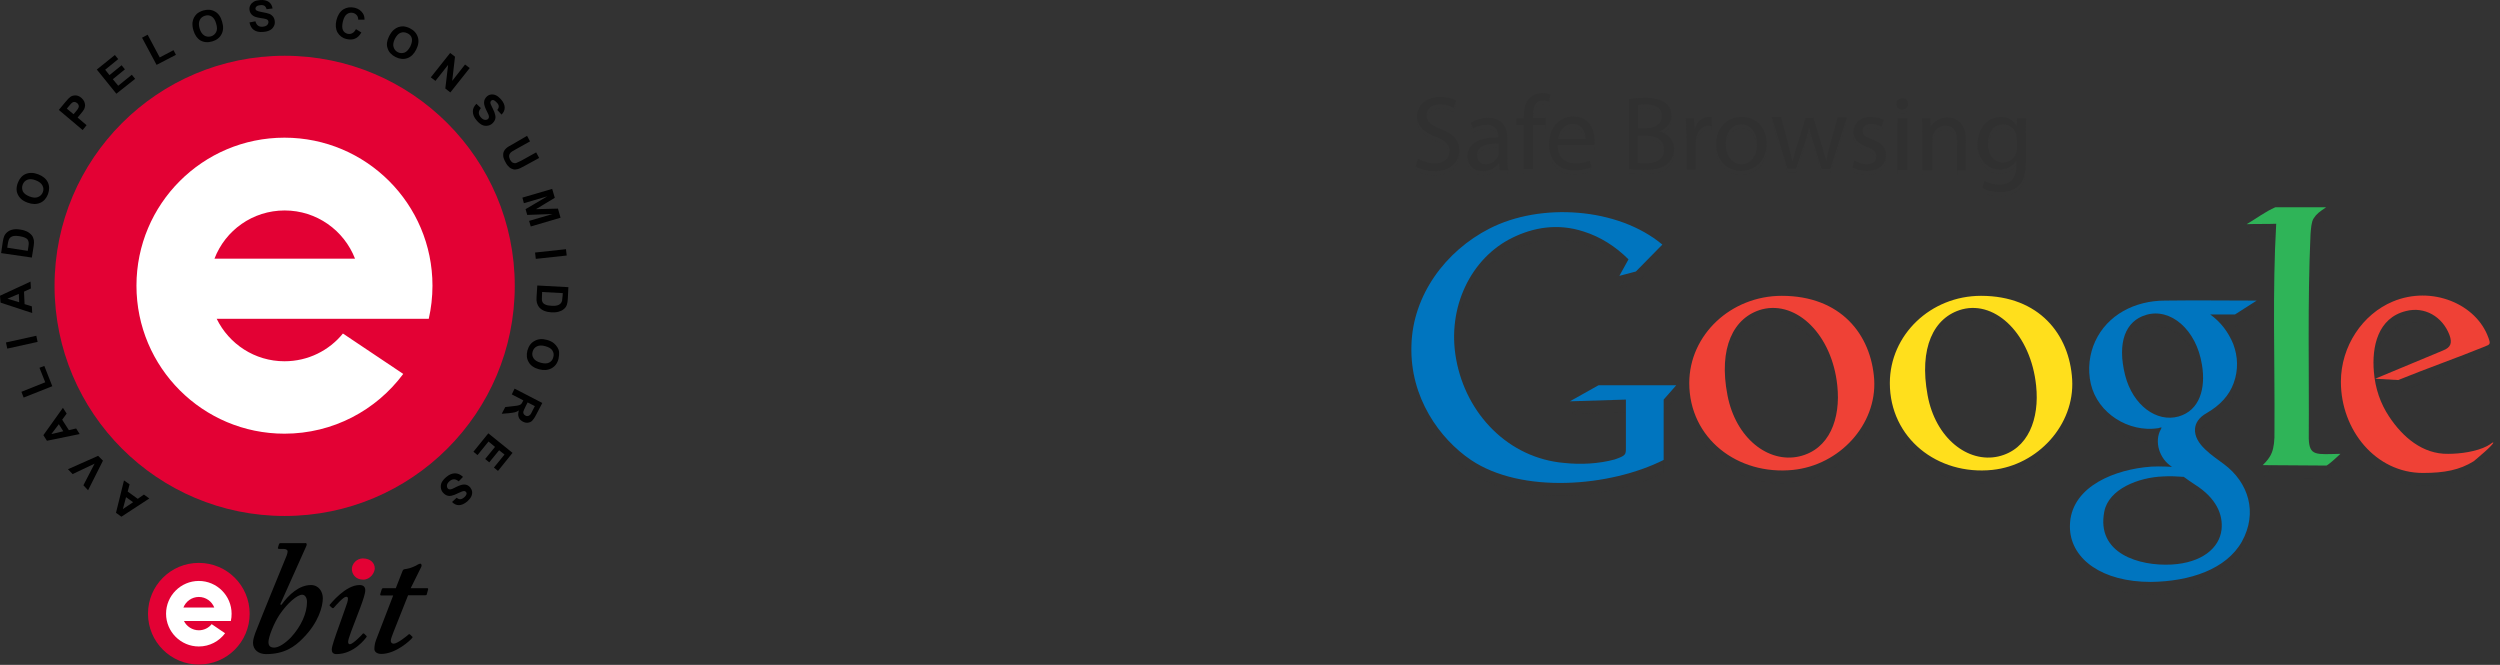 <svg width="188" height="50" viewBox="0 0 188 50" fill="none" xmlns="http://www.w3.org/2000/svg">
<rect x="0" y="0" width="188" height="50" fill="#333333" stroke="none"/>
<path d="M9.324 36.127L9.744 36.421L9.604 36.967L10.36 37.513L10.822 37.191L11.228 37.485L9.128 38.857L8.722 38.563L9.324 36.127ZM9.478 37.387L9.24 38.283L10.01 37.765L9.478 37.387Z" fill="black"/>
<path d="M7.742 34.643L6.622 36.869L6.272 36.491L7.112 34.867L5.46 35.651L5.11 35.287L7.378 34.279L7.742 34.643Z" fill="black"/>
<path d="M4.732 30.667L5.012 31.101L4.676 31.563L5.18 32.347L5.726 32.221L5.992 32.641L3.528 33.145L3.262 32.725L4.732 30.667ZM4.424 31.899L3.864 32.641L4.76 32.431L4.424 31.899Z" fill="black"/>
<path d="M3.934 29.043L1.778 29.897L1.61 29.463L3.402 28.749L2.968 27.657L3.332 27.517L3.934 29.043Z" fill="black"/>
<path d="M2.828 25.711L0.546 26.215L0.448 25.753L2.73 25.249L2.828 25.711Z" fill="black"/>
<path d="M2.296 21.175L2.324 21.693L1.806 21.931L1.848 22.869L2.394 23.037L2.422 23.541L0.042 22.757L0 22.239L2.296 21.175ZM1.414 22.099L0.56 22.463L1.442 22.729L1.414 22.099Z" fill="black"/>
<path d="M0.084 19.033L0.21 18.179C0.238 17.983 0.28 17.843 0.322 17.745C0.378 17.619 0.476 17.507 0.588 17.423C0.7 17.339 0.84 17.283 0.994 17.255C1.148 17.227 1.33 17.227 1.554 17.269C1.75 17.297 1.904 17.353 2.03 17.409C2.184 17.493 2.31 17.591 2.408 17.717C2.478 17.815 2.52 17.927 2.548 18.067C2.562 18.179 2.562 18.319 2.534 18.487L2.394 19.369L0.084 19.033ZM0.546 18.627L2.086 18.865L2.142 18.515C2.156 18.389 2.17 18.291 2.156 18.235C2.142 18.151 2.128 18.095 2.086 18.025C2.044 17.969 1.974 17.913 1.876 17.871C1.778 17.829 1.638 17.787 1.456 17.759C1.274 17.731 1.134 17.731 1.036 17.745C0.938 17.759 0.854 17.801 0.798 17.843C0.742 17.885 0.686 17.955 0.658 18.039C0.63 18.109 0.602 18.235 0.574 18.417L0.546 18.627Z" fill="black"/>
<path d="M2.072 15.239C1.848 15.155 1.68 15.057 1.554 14.931C1.456 14.833 1.386 14.735 1.33 14.609C1.274 14.483 1.246 14.371 1.246 14.245C1.246 14.091 1.274 13.923 1.344 13.741C1.47 13.419 1.666 13.195 1.932 13.083C2.212 12.971 2.52 12.971 2.884 13.111C3.234 13.251 3.472 13.447 3.598 13.713C3.724 13.979 3.724 14.273 3.612 14.595C3.486 14.917 3.29 15.141 3.024 15.253C2.73 15.379 2.422 15.365 2.072 15.239ZM2.226 14.777C2.478 14.875 2.688 14.889 2.856 14.819C3.024 14.749 3.15 14.637 3.22 14.455C3.29 14.273 3.276 14.105 3.192 13.951C3.108 13.783 2.94 13.657 2.688 13.559C2.436 13.461 2.226 13.447 2.058 13.517C1.89 13.587 1.778 13.699 1.708 13.881C1.638 14.063 1.652 14.231 1.722 14.399C1.806 14.553 1.974 14.679 2.226 14.777Z" fill="black"/>
<path d="M6.216 9.779L4.424 8.267L4.9 7.693C5.082 7.469 5.208 7.343 5.292 7.287C5.404 7.203 5.53 7.175 5.684 7.175C5.838 7.175 5.978 7.245 6.118 7.357C6.23 7.455 6.3 7.553 6.342 7.651C6.384 7.749 6.398 7.861 6.398 7.945C6.384 8.043 6.37 8.127 6.328 8.211C6.272 8.309 6.174 8.449 6.034 8.603L5.838 8.841L6.51 9.415L6.216 9.779ZM5.026 8.169L5.53 8.589L5.698 8.393C5.824 8.253 5.894 8.141 5.908 8.085C5.936 8.015 5.936 7.959 5.908 7.903C5.894 7.847 5.852 7.791 5.796 7.749C5.726 7.693 5.656 7.665 5.586 7.665C5.516 7.665 5.446 7.693 5.39 7.749C5.348 7.791 5.264 7.875 5.166 8.001L5.026 8.169Z" fill="black"/>
<path d="M8.75 7.049L7.28 5.229L8.638 4.137L8.89 4.445L7.91 5.243L8.232 5.649L9.142 4.907L9.394 5.215L8.484 5.957L8.89 6.447L9.912 5.621L10.164 5.929L8.75 7.049Z" fill="black"/>
<path d="M11.774 4.879L10.682 2.835L11.102 2.611L12.012 4.319L13.048 3.773L13.23 4.123L11.774 4.879Z" fill="black"/>
<path d="M14.546 2.289C14.476 2.065 14.462 1.855 14.476 1.687C14.49 1.561 14.532 1.435 14.588 1.323C14.644 1.211 14.728 1.113 14.812 1.029C14.938 0.931 15.092 0.847 15.274 0.791C15.61 0.693 15.904 0.721 16.156 0.861C16.422 1.001 16.604 1.267 16.702 1.631C16.814 1.995 16.8 2.303 16.66 2.569C16.52 2.835 16.296 3.017 15.96 3.115C15.624 3.213 15.33 3.185 15.078 3.045C14.84 2.905 14.658 2.653 14.546 2.289ZM15.008 2.135C15.078 2.387 15.204 2.569 15.358 2.667C15.512 2.765 15.68 2.779 15.862 2.737C16.044 2.681 16.17 2.569 16.254 2.415C16.338 2.247 16.338 2.037 16.254 1.771C16.184 1.519 16.072 1.337 15.918 1.239C15.764 1.141 15.596 1.127 15.414 1.183C15.232 1.239 15.092 1.351 15.022 1.505C14.938 1.673 14.938 1.883 15.008 2.135Z" fill="black"/>
<path d="M18.76 1.687L19.208 1.603C19.25 1.757 19.32 1.869 19.404 1.925C19.488 1.995 19.614 2.023 19.754 2.009C19.908 1.995 20.02 1.953 20.09 1.883C20.16 1.813 20.188 1.729 20.188 1.645C20.188 1.589 20.16 1.547 20.132 1.505C20.09 1.463 20.034 1.435 19.95 1.421C19.894 1.407 19.768 1.379 19.558 1.351C19.306 1.309 19.11 1.253 19.012 1.169C18.858 1.057 18.774 0.903 18.76 0.721C18.746 0.609 18.774 0.483 18.83 0.385C18.886 0.273 18.984 0.189 19.096 0.119C19.222 0.049 19.376 0.021 19.544 0.007C19.838 -0.021 20.062 0.035 20.216 0.147C20.37 0.259 20.468 0.427 20.496 0.637L20.048 0.693C20.02 0.581 19.964 0.497 19.894 0.441C19.824 0.399 19.726 0.371 19.586 0.385C19.446 0.399 19.348 0.427 19.278 0.497C19.236 0.539 19.208 0.581 19.208 0.651C19.208 0.707 19.236 0.749 19.292 0.791C19.362 0.833 19.502 0.875 19.74 0.917C19.978 0.959 20.146 1.001 20.258 1.043C20.37 1.085 20.468 1.169 20.538 1.253C20.608 1.351 20.65 1.463 20.664 1.617C20.678 1.757 20.65 1.883 20.58 1.995C20.51 2.121 20.412 2.219 20.286 2.275C20.16 2.345 19.992 2.387 19.782 2.401C19.488 2.429 19.25 2.373 19.082 2.247C18.928 2.135 18.816 1.953 18.76 1.687Z" fill="black"/>
<path d="M26.768 2.191L27.174 2.443C27.048 2.667 26.88 2.835 26.698 2.905C26.516 2.989 26.292 2.989 26.054 2.933C25.746 2.863 25.536 2.695 25.382 2.443C25.242 2.191 25.214 1.883 25.298 1.519C25.396 1.141 25.564 0.875 25.816 0.707C26.068 0.553 26.348 0.511 26.67 0.581C26.95 0.651 27.146 0.791 27.286 1.001C27.37 1.127 27.412 1.281 27.412 1.477H26.936C26.936 1.351 26.908 1.239 26.838 1.155C26.768 1.071 26.67 1.001 26.558 0.973C26.39 0.931 26.236 0.959 26.096 1.057C25.956 1.155 25.858 1.337 25.788 1.603C25.718 1.897 25.718 2.107 25.788 2.261C25.858 2.415 25.984 2.499 26.138 2.541C26.264 2.569 26.376 2.555 26.488 2.499C26.6 2.443 26.684 2.345 26.768 2.191Z" fill="black"/>
<path d="M29.26 2.723C29.372 2.513 29.484 2.345 29.624 2.233C29.722 2.149 29.834 2.079 29.96 2.037C30.086 1.995 30.212 1.981 30.324 1.981C30.478 1.995 30.646 2.037 30.814 2.121C31.122 2.275 31.318 2.485 31.416 2.779C31.514 3.059 31.472 3.381 31.304 3.717C31.136 4.053 30.912 4.277 30.632 4.375C30.352 4.473 30.058 4.445 29.75 4.291C29.442 4.137 29.232 3.913 29.148 3.633C29.05 3.367 29.092 3.059 29.26 2.723ZM29.694 2.919C29.582 3.157 29.54 3.367 29.596 3.535C29.652 3.717 29.75 3.843 29.918 3.927C30.086 4.011 30.254 4.011 30.422 3.955C30.59 3.885 30.73 3.731 30.856 3.493C30.968 3.255 31.01 3.045 30.968 2.877C30.926 2.709 30.814 2.583 30.632 2.499C30.45 2.415 30.282 2.401 30.114 2.471C29.96 2.527 29.82 2.681 29.694 2.919Z" fill="black"/>
<path d="M32.396 5.817L33.852 3.983L34.216 4.263L34.006 6.083L34.972 4.851L35.322 5.117L33.866 6.951L33.488 6.657L33.698 4.879L32.746 6.083L32.396 5.817Z" fill="black"/>
<path d="M35.826 7.805L36.162 8.127C36.064 8.253 36.008 8.365 36.008 8.477C36.008 8.589 36.05 8.701 36.148 8.813C36.246 8.925 36.344 8.995 36.442 9.009C36.54 9.023 36.624 9.009 36.694 8.953C36.736 8.911 36.764 8.869 36.764 8.827C36.778 8.771 36.764 8.715 36.736 8.631C36.708 8.575 36.666 8.463 36.568 8.281C36.456 8.043 36.4 7.861 36.4 7.721C36.4 7.525 36.484 7.371 36.624 7.245C36.722 7.161 36.82 7.119 36.946 7.105C37.072 7.091 37.198 7.119 37.31 7.175C37.436 7.231 37.548 7.343 37.674 7.469C37.87 7.693 37.954 7.903 37.954 8.099C37.954 8.295 37.87 8.463 37.716 8.617L37.394 8.267C37.478 8.169 37.506 8.085 37.506 8.001C37.506 7.917 37.464 7.819 37.366 7.721C37.282 7.623 37.184 7.553 37.1 7.525C37.044 7.511 36.988 7.525 36.946 7.567C36.904 7.609 36.876 7.651 36.876 7.707C36.876 7.791 36.932 7.931 37.044 8.141C37.156 8.351 37.212 8.519 37.24 8.645C37.268 8.771 37.268 8.883 37.226 8.995C37.184 9.107 37.114 9.205 37.002 9.303C36.904 9.387 36.778 9.443 36.638 9.457C36.498 9.471 36.372 9.457 36.232 9.387C36.106 9.317 35.966 9.205 35.84 9.051C35.644 8.827 35.56 8.603 35.56 8.393C35.546 8.197 35.644 7.987 35.826 7.805Z" fill="black"/>
<path d="M39.634 10.213L39.858 10.633L38.752 11.249C38.57 11.347 38.458 11.417 38.416 11.459C38.346 11.529 38.304 11.599 38.29 11.697C38.276 11.795 38.304 11.893 38.36 12.019C38.43 12.131 38.5 12.215 38.584 12.243C38.668 12.271 38.738 12.285 38.822 12.257C38.892 12.229 39.018 12.173 39.186 12.089L40.32 11.459L40.544 11.879L39.466 12.467C39.214 12.607 39.046 12.691 38.92 12.719C38.808 12.747 38.696 12.761 38.598 12.733C38.5 12.705 38.402 12.663 38.304 12.579C38.206 12.495 38.108 12.383 38.024 12.215C37.912 12.019 37.856 11.865 37.842 11.739C37.828 11.613 37.842 11.501 37.884 11.403C37.926 11.305 37.982 11.221 38.052 11.165C38.15 11.067 38.318 10.969 38.556 10.843L39.634 10.213Z" fill="black"/>
<path d="M39.284 14.861L41.524 14.203L41.72 14.875L40.306 15.729L41.958 15.687L42.154 16.373L39.914 17.031L39.788 16.611L41.552 16.093L39.648 16.163L39.522 15.729L41.16 14.763L39.396 15.281L39.284 14.861Z" fill="black"/>
<path d="M40.236 18.991L42.56 18.739L42.616 19.215L40.292 19.467L40.236 18.991Z" fill="black"/>
<path d="M42.742 21.595L42.7 22.463C42.686 22.659 42.672 22.799 42.63 22.911C42.588 23.051 42.504 23.163 42.392 23.247C42.28 23.345 42.154 23.401 42 23.443C41.846 23.485 41.664 23.499 41.44 23.485C41.244 23.471 41.09 23.443 40.95 23.387C40.782 23.317 40.656 23.233 40.544 23.107C40.474 23.023 40.418 22.911 40.376 22.771C40.348 22.659 40.334 22.519 40.348 22.351L40.404 21.469L42.742 21.595ZM42.322 22.043L40.768 21.959L40.754 22.309C40.74 22.435 40.754 22.533 40.754 22.589C40.768 22.673 40.796 22.729 40.838 22.785C40.88 22.841 40.95 22.883 41.062 22.925C41.16 22.967 41.314 22.981 41.482 22.995C41.664 23.009 41.804 22.995 41.902 22.967C42 22.939 42.084 22.897 42.14 22.841C42.196 22.785 42.238 22.715 42.266 22.631C42.28 22.561 42.294 22.435 42.308 22.239L42.322 22.043Z" fill="black"/>
<path d="M41.118 25.557C41.342 25.613 41.538 25.711 41.664 25.823C41.762 25.907 41.846 26.005 41.916 26.117C41.986 26.229 42.028 26.341 42.042 26.467C42.056 26.621 42.042 26.789 42 26.985C41.916 27.321 41.734 27.559 41.468 27.699C41.202 27.839 40.894 27.867 40.53 27.769C40.166 27.671 39.9 27.489 39.76 27.237C39.606 26.985 39.578 26.691 39.662 26.355C39.76 26.019 39.928 25.781 40.194 25.641C40.46 25.487 40.768 25.459 41.118 25.557ZM41.006 26.033C40.754 25.963 40.544 25.963 40.376 26.047C40.208 26.131 40.11 26.257 40.054 26.439C39.998 26.621 40.026 26.789 40.124 26.943C40.222 27.097 40.404 27.209 40.67 27.279C40.936 27.349 41.132 27.349 41.3 27.265C41.454 27.181 41.566 27.055 41.608 26.859C41.664 26.677 41.636 26.509 41.538 26.355C41.454 26.215 41.272 26.103 41.006 26.033Z" fill="black"/>
<path d="M38.696 29.225L40.782 30.303L40.32 31.185C40.208 31.409 40.096 31.563 40.012 31.647C39.928 31.731 39.816 31.773 39.69 31.787C39.564 31.801 39.438 31.773 39.312 31.703C39.158 31.619 39.046 31.507 39.004 31.367C38.948 31.227 38.962 31.059 39.018 30.863C38.92 30.933 38.822 30.975 38.724 31.003C38.626 31.031 38.472 31.045 38.262 31.073L37.73 31.115L37.996 30.611L38.612 30.541C38.836 30.513 38.976 30.499 39.032 30.471C39.088 30.457 39.144 30.429 39.186 30.387C39.228 30.345 39.27 30.289 39.312 30.191L39.354 30.107L38.486 29.659L38.696 29.225ZM39.676 30.261L39.522 30.569C39.424 30.765 39.368 30.905 39.354 30.961C39.34 31.017 39.354 31.073 39.382 31.129C39.41 31.185 39.452 31.213 39.522 31.255C39.592 31.297 39.662 31.297 39.718 31.283C39.774 31.269 39.83 31.227 39.886 31.171C39.914 31.143 39.97 31.045 40.054 30.863L40.222 30.541L39.676 30.261Z" fill="black"/>
<path d="M36.722 32.585L38.542 34.055L37.45 35.413L37.142 35.161L37.94 34.181L37.534 33.859L36.792 34.769L36.484 34.517L37.226 33.607L36.736 33.201L35.91 34.223L35.602 33.971L36.722 32.585Z" fill="black"/>
<path d="M34.818 35.861L34.496 36.197C34.37 36.099 34.258 36.043 34.146 36.043C34.034 36.043 33.922 36.085 33.81 36.183C33.698 36.281 33.628 36.379 33.614 36.477C33.6 36.575 33.614 36.659 33.67 36.729C33.712 36.771 33.754 36.799 33.796 36.799C33.852 36.813 33.908 36.799 33.992 36.771C34.048 36.743 34.16 36.701 34.342 36.603C34.58 36.491 34.762 36.435 34.902 36.435C35.098 36.435 35.252 36.519 35.364 36.659C35.434 36.757 35.49 36.855 35.504 36.981C35.518 37.107 35.49 37.233 35.434 37.345C35.378 37.471 35.266 37.583 35.14 37.709C34.916 37.891 34.706 37.989 34.51 37.989C34.314 37.989 34.146 37.905 33.992 37.751L34.342 37.429C34.44 37.513 34.524 37.541 34.608 37.541C34.692 37.541 34.79 37.499 34.888 37.415C35 37.331 35.056 37.233 35.084 37.149C35.098 37.093 35.084 37.037 35.042 36.995C35 36.953 34.958 36.925 34.902 36.925C34.818 36.925 34.678 36.981 34.468 37.079C34.258 37.191 34.09 37.247 33.964 37.275C33.838 37.303 33.726 37.303 33.614 37.261C33.502 37.219 33.404 37.149 33.306 37.037C33.222 36.939 33.166 36.813 33.152 36.673C33.138 36.533 33.152 36.407 33.222 36.267C33.292 36.141 33.404 36.001 33.558 35.875C33.782 35.679 34.006 35.595 34.216 35.595C34.426 35.595 34.622 35.679 34.818 35.861Z" fill="black"/>
<circle cx="21.406" cy="21.497" r="17.304" fill="#E30134"/>
<path fill-rule="evenodd" clip-rule="evenodd" d="M25.788 25.081C24.752 26.355 23.17 27.167 21.392 27.167C19.152 27.167 17.22 25.865 16.296 23.975H32.242C32.424 23.177 32.522 22.337 32.522 21.483C32.522 15.337 27.538 10.353 21.392 10.353C15.246 10.353 10.262 15.337 10.262 21.483C10.262 27.629 15.246 32.613 21.392 32.613C25.046 32.613 28.294 30.849 30.324 28.119L25.788 25.081ZM21.406 15.827C23.814 15.827 25.872 17.325 26.698 19.453H16.128C16.94 17.325 18.998 15.827 21.406 15.827Z" fill="white"/>
<path fill-rule="evenodd" clip-rule="evenodd" d="M18.774 46.151C18.774 48.265 17.066 49.973 14.952 49.973C12.838 49.973 11.13 48.265 11.13 46.151C11.13 44.037 12.838 42.329 14.952 42.329C17.066 42.329 18.774 44.037 18.774 46.151Z" fill="#E30134"/>
<path fill-rule="evenodd" clip-rule="evenodd" d="M15.918 46.935C15.694 47.215 15.344 47.397 14.952 47.397C14.462 47.397 14.028 47.103 13.832 46.697H17.36C17.402 46.515 17.416 46.333 17.416 46.151C17.416 44.793 16.31 43.687 14.952 43.687C13.594 43.687 12.488 44.793 12.488 46.151C12.488 47.509 13.594 48.615 14.952 48.615C15.764 48.615 16.478 48.223 16.926 47.621L15.918 46.935ZM14.952 44.891C15.484 44.891 15.932 45.227 16.114 45.689H13.79C13.972 45.227 14.42 44.891 14.952 44.891Z" fill="white"/>
<path d="M22.946 40.831C23.072 40.831 23.086 40.929 23.044 41.041L21.07 45.451L21.168 45.479C21.728 44.695 22.512 43.995 23.38 43.995C23.968 43.995 24.276 44.485 24.276 44.989C24.276 45.605 23.954 46.809 22.806 47.971C22.148 48.657 21.364 49.189 20.006 49.189C19.446 49.189 19.026 48.867 19.026 48.335C19.026 48.111 19.124 47.803 19.194 47.607C19.992 45.577 20.804 43.631 21.56 41.769C21.602 41.629 21.63 41.545 21.63 41.475C21.63 41.349 21.504 41.279 21.336 41.279H21C20.93 41.279 20.874 41.251 20.902 41.181L20.972 40.943C21 40.873 21.014 40.845 21.098 40.845H22.946V40.831ZM21.014 46.235C20.58 46.893 20.188 47.915 20.188 48.279C20.188 48.573 20.328 48.699 20.622 48.699C20.958 48.699 21.448 48.377 21.882 47.929C22.652 47.089 23.086 46.109 23.086 45.269C23.086 44.919 22.918 44.723 22.722 44.723C22.358 44.723 21.63 45.325 21.014 46.235Z" fill="black"/>
<path d="M26.404 47.495C26.236 47.957 26.18 48.153 26.18 48.279C26.18 48.377 26.222 48.447 26.32 48.447C26.558 48.419 27.202 47.761 27.272 47.663C27.3 47.621 27.342 47.621 27.384 47.649L27.524 47.789C27.58 47.831 27.594 47.859 27.552 47.915C27.482 48.013 26.628 49.189 25.298 49.189C25.046 49.189 24.948 49.049 24.948 48.853C24.948 48.615 25.144 48.041 25.634 46.683L25.97 45.731C26.096 45.409 26.166 45.171 26.166 45.017C26.166 44.919 26.124 44.877 26.026 44.877C25.83 44.877 25.27 45.507 25.102 45.703C25.06 45.745 25.004 45.745 24.962 45.703L24.836 45.591C24.794 45.549 24.766 45.535 24.794 45.479C24.864 45.409 25.97 43.995 27.034 43.995C27.328 43.995 27.468 44.135 27.468 44.387C27.468 44.639 27.314 45.087 27.104 45.661L26.404 47.495Z" fill="black"/>
<path d="M26.46 42.791C26.46 42.399 26.824 41.993 27.286 41.993C27.874 41.993 28.182 42.357 28.182 42.735C28.182 43.071 27.846 43.589 27.314 43.589C26.726 43.589 26.46 43.155 26.46 42.791Z" fill="#E30134"/>
<path d="M29.61 47.481C29.512 47.747 29.386 48.041 29.386 48.181C29.386 48.307 29.456 48.405 29.61 48.405C29.89 48.405 30.646 47.789 30.716 47.719C30.758 47.677 30.786 47.677 30.842 47.719L30.982 47.859C31.038 47.887 31.038 47.901 31.01 47.957C30.87 48.153 29.764 49.175 28.672 49.175C28.308 49.175 28.154 48.979 28.154 48.811C28.154 48.587 28.196 48.349 28.28 48.125L29.568 44.779H28.672C28.602 44.779 28.574 44.751 28.602 44.653L28.7 44.331C28.728 44.261 28.742 44.233 28.826 44.233H29.764L30.268 42.945C30.31 42.819 30.366 42.805 30.59 42.777C30.828 42.749 31.318 42.539 31.416 42.455C31.486 42.427 31.556 42.385 31.612 42.385C31.682 42.385 31.738 42.511 31.682 42.623L30.884 44.233H32.144C32.186 44.233 32.214 44.275 32.186 44.359L32.088 44.709C32.074 44.751 32.046 44.765 31.962 44.765H30.688L29.61 47.481Z" fill="black"/>
<g opacity="0.2">
<path fill-rule="evenodd" clip-rule="evenodd" d="M186.841 27.045C187.265 26.882 187.298 26.849 187.135 26.392C186.221 23.813 182.858 22.442 179.953 23.65C177.667 24.597 176.035 27.012 176.035 29.689C176.035 33.313 178.647 36.545 182.205 36.545C183.838 36.545 184.98 36.317 186.025 35.664C186.253 35.468 187.494 34.456 187.494 34.26C187.494 34.195 187.331 34.358 187.037 34.521C186.221 34.945 185.013 35.109 184.099 35.109C182.173 35.141 180.671 33.836 179.659 32.301C179.006 31.322 178.614 30.179 178.516 28.939C178.353 27.045 178.81 24.89 180.932 24.368C182.336 24.009 183.674 24.793 184.197 26.164C184.425 26.784 184.295 27.11 183.707 27.339L178.614 29.461L180.344 29.559C182.434 28.71 184.752 27.894 186.841 27.045Z" fill="#303030"/>
<path fill-rule="evenodd" clip-rule="evenodd" d="M171.106 16.565C172.411 16.565 173.619 16.565 174.925 16.565C174.403 16.924 174.207 17.055 173.978 17.414C173.815 17.675 173.783 18.165 173.75 18.622C173.521 23.715 173.652 28.84 173.619 33.933C173.652 35.304 174.174 35.141 176.003 35.108C175.741 35.337 175.284 35.794 174.958 35.99C173.326 35.99 171.791 35.957 170.159 35.957C170.779 35.337 171.073 34.913 171.04 33.346C171.073 28.024 170.877 22.931 171.171 17.806C170.42 17.839 169.702 17.806 168.951 17.839C169.669 17.414 170.355 16.892 171.106 16.565Z" fill="#303030"/>
<path fill-rule="evenodd" clip-rule="evenodd" d="M164.217 36.839C164.478 37.035 164.772 37.231 165.066 37.426C166.666 38.438 167.188 39.679 167.058 40.822C166.894 42.193 165.588 43.303 163.303 43.433C160.887 43.597 157.623 42.617 158.243 39.45C158.57 37.753 160.822 36.871 162.683 36.806C163.205 36.774 163.728 36.806 164.217 36.839ZM169.702 23.584L168.07 24.629H166.209C166.992 25.184 167.58 25.968 167.939 26.849C168.298 27.796 168.331 28.808 167.972 29.787C167.645 30.701 166.96 31.452 165.948 32.04C165.36 32.366 165.099 32.791 165.066 33.215C164.968 34.39 166.437 35.272 167.253 35.892C169.082 37.263 169.8 39.516 168.592 41.703C167.417 43.792 164.674 44.707 161.736 44.739C158.08 44.739 155.795 43.042 155.664 40.789C155.501 37.851 158.537 36.447 161.247 36.121C161.997 36.023 162.683 36.055 163.336 36.088C162.356 35.468 161.997 34.162 162.487 33.28C162.618 33.052 162.52 33.117 162.291 33.182C160.071 33.509 157.753 32.072 157.231 29.852C156.97 28.743 157.133 27.567 157.557 26.653C158.472 24.662 160.528 23.584 162.814 23.584C165.197 23.584 167.384 23.584 169.702 23.584ZM165.588 28.416C165.882 30.179 165.425 31.844 163.826 32.301C162.193 32.758 160.398 31.485 159.81 29.2C159.19 26.718 159.843 25.119 161.377 24.662C163.205 24.107 165.164 25.739 165.588 28.416Z" fill="#303030"/>
<path fill-rule="evenodd" clip-rule="evenodd" d="M148.971 23.225C153.346 23.225 155.631 26.131 155.827 29.526C156.023 32.921 153.248 35.957 149.82 36.316C145.707 36.741 142.116 33.933 142.116 29.787C142.116 26.163 145.184 23.225 148.971 23.225ZM153.117 29.983C153.379 32.464 152.53 34.782 150.277 35.304C147.992 35.827 145.544 33.933 144.956 30.701C144.303 27.175 145.38 24.825 147.568 24.237C150.114 23.584 152.726 26.163 153.117 29.983Z" fill="#303030"/>
<path fill-rule="evenodd" clip-rule="evenodd" d="M133.987 23.225C138.427 23.225 140.712 26.131 140.94 29.526C141.136 32.921 138.329 35.957 134.836 36.316C130.657 36.741 127.033 33.933 127.033 29.787C127.033 26.163 130.167 23.225 133.987 23.225ZM138.166 29.983C138.427 32.464 137.578 34.782 135.293 35.304C132.975 35.827 130.526 33.933 129.906 30.701C129.22 27.175 130.33 24.825 132.518 24.237C135.129 23.584 137.774 26.163 138.166 29.983Z" fill="#303030"/>
<path fill-rule="evenodd" clip-rule="evenodd" d="M123.018 21.397L125.009 19.373C121.647 16.565 115.836 16.206 112.016 18.165C108.686 19.863 106.238 23.192 106.14 26.947C106.009 30.897 108.294 33.998 110.612 35.565C114.432 38.144 121.092 37.589 125.107 35.565V35.206V31.027L126.054 29.95H120.21L118.055 31.158L122.267 31.027C122.267 32.203 122.267 33.476 122.267 34.651C122.267 35.174 122.267 35.239 121.418 35.533C120.21 35.859 118.872 35.924 117.631 35.794C113.452 35.435 110.253 32.138 109.502 27.991C108.784 24.074 110.645 20.352 113.746 18.851C115.281 18.1 117.109 17.741 119.1 18.393C120.341 18.785 121.483 19.503 122.463 20.483L121.777 21.723L123.018 21.397Z" fill="#303030"/>
</g>
<g opacity="0.2">
<path d="M106.629 12.256C106.956 12.452 107.413 12.616 107.87 12.616C108.588 12.616 109.012 12.224 109.012 11.701C109.012 11.212 108.719 10.918 108 10.624C107.119 10.298 106.564 9.841 106.564 9.09C106.564 8.241 107.25 7.621 108.294 7.621C108.849 7.621 109.241 7.751 109.502 7.882L109.306 8.437C109.143 8.339 108.784 8.176 108.294 8.176C107.543 8.176 107.282 8.6 107.282 8.992C107.282 9.481 107.609 9.743 108.36 10.036C109.274 10.396 109.731 10.82 109.731 11.636C109.731 12.485 109.11 13.203 107.837 13.203C107.315 13.203 106.76 13.04 106.466 12.844L106.629 12.256Z" fill="#303030"/>
<path d="M112.8 13.105L112.734 12.615H112.702C112.473 12.909 112.081 13.203 111.526 13.203C110.743 13.203 110.351 12.648 110.351 12.093C110.351 11.146 111.2 10.657 112.669 10.657V10.591C112.669 10.265 112.571 9.71 111.788 9.71C111.428 9.71 111.037 9.808 110.775 10.004L110.612 9.547C110.939 9.351 111.396 9.188 111.885 9.188C113.061 9.188 113.355 10.004 113.355 10.787V12.224C113.355 12.55 113.355 12.877 113.42 13.138H112.8V13.105ZM112.702 11.114C111.918 11.114 111.069 11.244 111.069 11.995C111.069 12.452 111.363 12.681 111.722 12.681C112.212 12.681 112.538 12.354 112.669 12.028C112.702 11.962 112.702 11.864 112.702 11.799V11.114Z" fill="#303030"/>
<path d="M114.595 13.105V9.742H114.04V9.22H114.595V9.024C114.595 8.469 114.726 7.98 115.052 7.686C115.313 7.425 115.672 7.327 115.999 7.327C116.26 7.327 116.456 7.392 116.586 7.425L116.488 7.98C116.391 7.947 116.227 7.882 116.031 7.882C115.444 7.882 115.281 8.404 115.281 8.992V9.188H116.227V9.71H115.281V13.04H114.595V13.105Z" fill="#303030"/>
<path d="M117.141 11.277C117.141 12.223 117.762 12.615 118.48 12.615C118.97 12.615 119.296 12.517 119.557 12.419L119.688 12.909C119.427 13.007 119.002 13.137 118.382 13.137C117.174 13.137 116.489 12.354 116.489 11.179C116.489 10.003 117.174 9.089 118.317 9.089C119.59 9.089 119.916 10.199 119.916 10.918C119.916 11.048 119.916 11.179 119.884 11.244H117.141V11.277ZM119.231 10.787C119.231 10.33 119.035 9.644 118.251 9.644C117.533 9.644 117.239 10.297 117.174 10.787H119.231Z" fill="#303030"/>
<path d="M122.495 7.783C122.789 7.718 123.279 7.686 123.769 7.686C124.454 7.686 124.911 7.816 125.238 8.077C125.531 8.273 125.695 8.6 125.695 9.024C125.695 9.546 125.336 10.003 124.781 10.199C125.303 10.33 125.891 10.754 125.891 11.538C125.891 11.995 125.695 12.354 125.434 12.615C125.042 12.974 124.454 13.105 123.573 13.105C123.083 13.105 122.724 13.072 122.495 13.04V7.783ZM123.181 9.971H123.801C124.552 9.971 124.976 9.579 124.976 9.057C124.976 8.436 124.487 8.175 123.801 8.175C123.475 8.175 123.312 8.208 123.181 8.208V9.971ZM123.181 12.582C123.312 12.615 123.507 12.615 123.769 12.615C124.487 12.615 125.14 12.354 125.14 11.57C125.14 10.82 124.519 10.526 123.736 10.526H123.148V12.582H123.181Z" fill="#303030"/>
<path d="M126.805 10.428C126.805 9.971 126.805 9.579 126.772 9.22H127.392L127.425 9.971H127.458C127.621 9.449 128.045 9.122 128.535 9.122C128.6 9.122 128.665 9.122 128.731 9.155V9.808C128.665 9.808 128.6 9.775 128.502 9.775C128.013 9.775 127.653 10.167 127.555 10.689C127.555 10.787 127.523 10.885 127.523 11.015V13.072H126.837V10.428H126.805Z" fill="#303030"/>
<path d="M132.844 11.114C132.844 12.55 131.865 13.17 130.918 13.17C129.874 13.17 129.057 12.387 129.057 11.179C129.057 9.873 129.906 9.122 130.983 9.122C132.093 9.122 132.844 9.938 132.844 11.114ZM129.776 11.179C129.776 12.028 130.265 12.681 130.951 12.681C131.636 12.681 132.126 12.06 132.126 11.179C132.126 10.526 131.8 9.677 130.951 9.677C130.135 9.677 129.776 10.428 129.776 11.179Z" fill="#303030"/>
<path d="M133.954 9.22L134.477 11.179C134.575 11.603 134.705 12.028 134.77 12.419H134.803C134.901 12.028 135.032 11.603 135.162 11.179L135.783 9.187H136.37L136.958 11.114C137.088 11.57 137.219 11.995 137.317 12.387H137.35C137.415 11.995 137.513 11.57 137.643 11.114L138.198 9.155H138.884L137.643 13.04H136.99L136.403 11.179C136.272 10.754 136.142 10.363 136.044 9.906C135.946 10.363 135.815 10.754 135.685 11.179L135.064 13.007H134.411L133.236 9.122H133.954V9.22Z" fill="#303030"/>
<path d="M139.439 12.387C139.635 12.517 140.026 12.681 140.353 12.681C140.875 12.681 141.104 12.419 141.104 12.093C141.104 11.766 140.908 11.57 140.385 11.375C139.7 11.114 139.373 10.754 139.373 10.265C139.373 9.644 139.863 9.122 140.712 9.122C141.104 9.122 141.463 9.22 141.659 9.351L141.495 9.873C141.332 9.775 141.071 9.644 140.712 9.644C140.287 9.644 140.059 9.873 140.059 10.167C140.059 10.493 140.287 10.624 140.81 10.82C141.495 11.081 141.822 11.407 141.822 11.995C141.822 12.681 141.3 13.17 140.385 13.17C139.961 13.17 139.569 13.072 139.308 12.909L139.439 12.387Z" fill="#303030"/>
<path d="M143.487 8.143C143.487 8.371 143.324 8.567 143.03 8.567C142.769 8.567 142.605 8.371 142.605 8.143C142.605 7.882 142.801 7.718 143.03 7.718C143.324 7.686 143.487 7.882 143.487 8.143ZM142.703 13.105V9.22H143.422V13.105H142.703Z" fill="#303030"/>
<path d="M144.564 10.265C144.564 9.873 144.564 9.547 144.531 9.22H145.152L145.184 9.873C145.38 9.514 145.837 9.155 146.458 9.155C146.98 9.155 147.829 9.481 147.829 10.82V13.138H147.176V10.918C147.176 10.297 146.947 9.775 146.294 9.775C145.837 9.775 145.478 10.101 145.348 10.493C145.315 10.591 145.315 10.689 145.315 10.82V13.138H144.564V10.265Z" fill="#303030"/>
<path d="M152.367 9.22C152.367 9.514 152.334 9.808 152.334 10.297V12.55C152.334 13.431 152.171 13.986 151.779 14.313C151.387 14.672 150.865 14.77 150.375 14.77C149.918 14.77 149.396 14.672 149.069 14.443L149.233 13.921C149.494 14.084 149.885 14.215 150.375 14.215C151.093 14.215 151.616 13.823 151.616 12.876V12.419C151.387 12.778 150.995 13.072 150.375 13.072C149.428 13.072 148.71 12.256 148.71 11.179C148.71 9.873 149.559 9.122 150.44 9.122C151.126 9.122 151.485 9.481 151.648 9.808L151.681 9.22H152.367ZM151.648 10.754C151.648 10.624 151.648 10.526 151.616 10.428C151.485 10.004 151.159 9.677 150.636 9.677C149.951 9.677 149.494 10.232 149.494 11.146C149.494 11.897 149.885 12.55 150.636 12.55C151.061 12.55 151.452 12.289 151.616 11.832C151.648 11.701 151.681 11.57 151.681 11.44V10.754H151.648Z" fill="#303030"/>
</g>
<path d="M106.629 11.93C106.956 12.126 107.413 12.289 107.87 12.289C108.588 12.289 109.012 11.897 109.012 11.375C109.012 10.885 108.719 10.591 108 10.297C107.119 9.971 106.564 9.514 106.564 8.763C106.564 7.914 107.25 7.294 108.294 7.294C108.849 7.294 109.241 7.425 109.502 7.555L109.306 8.11C109.143 8.012 108.784 7.849 108.294 7.849C107.543 7.849 107.282 8.273 107.282 8.665C107.282 9.155 107.609 9.416 108.36 9.71C109.274 10.069 109.731 10.493 109.731 11.309C109.731 12.158 109.11 12.876 107.837 12.876C107.315 12.876 106.76 12.713 106.466 12.517L106.629 11.93Z" fill="#303030"/>
<path d="M112.8 12.778L112.734 12.289H112.702C112.473 12.582 112.081 12.876 111.526 12.876C110.743 12.876 110.351 12.321 110.351 11.766C110.351 10.82 111.2 10.33 112.669 10.33V10.265C112.669 9.938 112.571 9.383 111.788 9.383C111.428 9.383 111.037 9.481 110.775 9.677L110.612 9.22C110.939 9.024 111.396 8.861 111.885 8.861C113.061 8.861 113.355 9.677 113.355 10.46V11.897C113.355 12.223 113.355 12.55 113.42 12.811H112.8V12.778ZM112.702 10.787C111.918 10.787 111.069 10.918 111.069 11.668C111.069 12.126 111.363 12.354 111.722 12.354C112.212 12.354 112.538 12.027 112.669 11.701C112.702 11.636 112.702 11.538 112.702 11.473V10.787Z" fill="#303030"/>
<path d="M114.595 12.778V9.416H114.04V8.893H114.595V8.698C114.595 8.143 114.726 7.653 115.052 7.359C115.313 7.098 115.672 7 115.999 7C116.26 7 116.456 7.065 116.586 7.098L116.488 7.653C116.391 7.62 116.227 7.555 116.031 7.555C115.444 7.555 115.281 8.077 115.281 8.665V8.861H116.227V9.383H115.281V12.713H114.595V12.778Z" fill="#303030"/>
<path d="M117.141 10.95C117.141 11.897 117.762 12.289 118.48 12.289C118.97 12.289 119.296 12.191 119.557 12.093L119.688 12.582C119.427 12.68 119.002 12.811 118.382 12.811C117.174 12.811 116.489 12.027 116.489 10.852C116.489 9.677 117.174 8.763 118.317 8.763C119.59 8.763 119.916 9.873 119.916 10.591C119.916 10.722 119.916 10.852 119.884 10.917H117.141V10.95ZM119.231 10.46C119.231 10.003 119.035 9.318 118.251 9.318C117.533 9.318 117.239 9.971 117.174 10.46H119.231Z" fill="#303030"/>
<path d="M122.495 7.457C122.789 7.392 123.279 7.359 123.769 7.359C124.454 7.359 124.911 7.489 125.238 7.751C125.531 7.947 125.695 8.273 125.695 8.697C125.695 9.22 125.336 9.677 124.781 9.873C125.303 10.003 125.891 10.428 125.891 11.211C125.891 11.668 125.695 12.027 125.434 12.289C125.042 12.648 124.454 12.778 123.573 12.778C123.083 12.778 122.724 12.745 122.495 12.713V7.457ZM123.181 9.644H123.801C124.552 9.644 124.976 9.252 124.976 8.73C124.976 8.11 124.487 7.849 123.801 7.849C123.475 7.849 123.312 7.881 123.181 7.881V9.644ZM123.181 12.256C123.312 12.289 123.507 12.289 123.769 12.289C124.487 12.289 125.14 12.027 125.14 11.244C125.14 10.493 124.519 10.199 123.736 10.199H123.148V12.256H123.181Z" fill="#303030"/>
<path d="M126.805 10.101C126.805 9.644 126.805 9.252 126.772 8.893H127.392L127.425 9.644H127.458C127.621 9.122 128.045 8.795 128.535 8.795C128.6 8.795 128.665 8.795 128.731 8.828V9.481C128.665 9.481 128.6 9.448 128.502 9.448C128.013 9.448 127.653 9.84 127.555 10.362C127.555 10.46 127.523 10.558 127.523 10.689V12.746H126.837V10.101H126.805Z" fill="#303030"/>
<path d="M132.844 10.787C132.844 12.223 131.865 12.844 130.918 12.844C129.874 12.844 129.057 12.06 129.057 10.852C129.057 9.546 129.906 8.795 130.983 8.795C132.093 8.795 132.844 9.612 132.844 10.787ZM129.776 10.852C129.776 11.701 130.265 12.354 130.951 12.354C131.636 12.354 132.126 11.734 132.126 10.852C132.126 10.199 131.8 9.35 130.951 9.35C130.135 9.35 129.776 10.101 129.776 10.852Z" fill="#303030"/>
<path d="M133.954 8.893L134.477 10.852C134.575 11.277 134.705 11.701 134.77 12.093H134.803C134.901 11.701 135.032 11.277 135.162 10.852L135.783 8.861H136.37L136.958 10.787C137.088 11.244 137.219 11.668 137.317 12.06H137.35C137.415 11.668 137.513 11.244 137.643 10.787L138.198 8.828H138.884L137.643 12.713H136.99L136.403 10.852C136.272 10.428 136.142 10.036 136.044 9.579C135.946 10.036 135.815 10.428 135.685 10.852L135.064 12.68H134.411L133.236 8.795H133.954V8.893Z" fill="#303030"/>
<path d="M139.439 12.06C139.635 12.191 140.026 12.354 140.353 12.354C140.875 12.354 141.104 12.093 141.104 11.766C141.104 11.44 140.908 11.244 140.385 11.048C139.7 10.787 139.373 10.428 139.373 9.938C139.373 9.318 139.863 8.795 140.712 8.795C141.104 8.795 141.463 8.893 141.659 9.024L141.495 9.546C141.332 9.448 141.071 9.318 140.712 9.318C140.287 9.318 140.059 9.546 140.059 9.84C140.059 10.167 140.287 10.297 140.81 10.493C141.495 10.754 141.822 11.081 141.822 11.668C141.822 12.354 141.3 12.844 140.385 12.844C139.961 12.844 139.569 12.746 139.308 12.582L139.439 12.06Z" fill="#303030"/>
<path d="M143.487 7.816C143.487 8.045 143.324 8.241 143.03 8.241C142.769 8.241 142.605 8.045 142.605 7.816C142.605 7.555 142.801 7.392 143.03 7.392C143.324 7.359 143.487 7.555 143.487 7.816ZM142.703 12.778V8.893H143.422V12.778H142.703Z" fill="#303030"/>
<path d="M144.564 9.938C144.564 9.546 144.564 9.22 144.531 8.893H145.152L145.184 9.546C145.38 9.187 145.837 8.828 146.458 8.828C146.98 8.828 147.829 9.155 147.829 10.493V12.811H147.176V10.591C147.176 9.971 146.947 9.448 146.294 9.448C145.837 9.448 145.478 9.775 145.348 10.167C145.315 10.265 145.315 10.363 145.315 10.493V12.811H144.564V9.938Z" fill="#303030"/>
<path d="M152.367 8.893C152.367 9.187 152.334 9.481 152.334 9.971V12.223C152.334 13.105 152.171 13.66 151.779 13.986C151.387 14.345 150.865 14.443 150.375 14.443C149.918 14.443 149.396 14.345 149.069 14.117L149.233 13.594C149.494 13.758 149.885 13.888 150.375 13.888C151.093 13.888 151.616 13.496 151.616 12.55V12.093C151.387 12.452 150.995 12.746 150.375 12.746C149.428 12.746 148.71 11.929 148.71 10.852C148.71 9.546 149.559 8.795 150.44 8.795C151.126 8.795 151.485 9.155 151.648 9.481L151.681 8.893H152.367ZM151.648 10.428C151.648 10.297 151.648 10.199 151.616 10.101C151.485 9.677 151.159 9.35 150.636 9.35C149.951 9.35 149.494 9.905 149.494 10.819C149.494 11.57 149.885 12.223 150.636 12.223C151.061 12.223 151.452 11.962 151.616 11.505C151.648 11.374 151.681 11.244 151.681 11.113V10.428H151.648Z" fill="#303030"/>
<path fill-rule="evenodd" clip-rule="evenodd" d="M186.841 26.066C187.265 25.902 187.298 25.87 187.135 25.413C186.221 22.834 182.858 21.462 179.953 22.67C177.667 23.617 176.035 26.033 176.035 28.71C176.035 32.334 178.647 35.566 182.205 35.566C183.838 35.566 184.98 35.337 186.025 34.684C186.253 34.488 187.494 33.476 187.494 33.28C187.494 33.215 187.331 33.378 187.037 33.541C186.221 33.966 185.013 34.129 184.099 34.129C182.173 34.162 180.671 32.856 179.659 31.322C179.006 30.342 178.614 29.2 178.516 27.959C178.353 26.066 178.81 23.911 180.932 23.389C182.336 23.029 183.674 23.813 184.197 25.184C184.425 25.804 184.295 26.131 183.707 26.359L178.614 28.481L180.344 28.579C182.434 27.73 184.752 26.914 186.841 26.066Z" fill="#EF4136"/>
<path fill-rule="evenodd" clip-rule="evenodd" d="M171.106 15.586C172.411 15.586 173.619 15.586 174.925 15.586C174.403 15.945 174.207 16.076 173.978 16.435C173.815 16.696 173.783 17.186 173.75 17.643C173.521 22.735 173.652 27.861 173.619 32.954C173.652 34.325 174.174 34.162 176.003 34.129C175.741 34.358 175.284 34.815 174.958 35.01C173.326 35.01 171.791 34.978 170.159 34.978C170.779 34.358 171.073 33.933 171.04 32.366C171.073 27.045 170.877 21.952 171.171 16.826C170.42 16.859 169.702 16.826 168.951 16.859C169.669 16.435 170.355 15.912 171.106 15.586Z" fill="#2FB458"/>
<path fill-rule="evenodd" clip-rule="evenodd" d="M164.217 35.859C164.478 36.055 164.772 36.251 165.066 36.447C166.666 37.459 167.188 38.699 167.058 39.842C166.894 41.213 165.588 42.323 163.303 42.454C160.887 42.584 157.623 41.638 158.243 38.471C158.57 36.773 160.822 35.892 162.683 35.827C163.205 35.794 163.728 35.827 164.217 35.859ZM169.702 22.605L168.07 23.649H166.209C166.992 24.204 167.58 24.988 167.939 25.869C168.298 26.816 168.331 27.828 167.972 28.808C167.645 29.722 166.96 30.473 165.948 31.06C165.36 31.387 165.099 31.811 165.066 32.236C164.968 33.411 166.437 34.292 167.253 34.913C169.082 36.284 169.8 38.536 168.592 40.724C167.417 42.813 164.674 43.727 161.736 43.76C158.08 43.76 155.795 42.062 155.664 39.809C155.501 36.871 158.537 35.468 161.247 35.141C161.997 35.043 162.683 35.076 163.336 35.108C162.356 34.488 161.997 33.182 162.487 32.301C162.618 32.072 162.52 32.138 162.291 32.203C160.071 32.529 157.753 31.093 157.231 28.873C156.97 27.763 157.133 26.588 157.557 25.674C158.472 23.682 160.528 22.605 162.814 22.605C165.197 22.572 167.384 22.605 169.702 22.605ZM165.588 27.436C165.882 29.199 165.425 30.864 163.826 31.321C162.193 31.778 160.398 30.505 159.81 28.22C159.19 25.739 159.843 24.139 161.377 23.682C163.205 23.127 165.164 24.759 165.588 27.436Z" fill="#0075BF"/>
<path fill-rule="evenodd" clip-rule="evenodd" d="M148.971 22.246C153.346 22.246 155.631 25.151 155.827 28.546C156.023 31.942 153.248 34.978 149.82 35.337C145.707 35.761 142.116 32.954 142.116 28.808C142.116 25.184 145.184 22.246 148.971 22.246ZM153.117 29.003C153.379 31.485 152.53 33.802 150.277 34.325C147.992 34.847 145.544 32.954 144.956 29.722C144.303 26.196 145.38 23.845 147.568 23.258C150.114 22.605 152.726 25.184 153.117 29.003Z" fill="#FFDF1C"/>
<path fill-rule="evenodd" clip-rule="evenodd" d="M133.987 22.246C138.427 22.246 140.712 25.151 140.94 28.546C141.136 31.942 138.329 34.978 134.836 35.337C130.657 35.761 127.033 32.954 127.033 28.808C127.033 25.184 130.167 22.246 133.987 22.246ZM138.166 29.003C138.427 31.485 137.578 33.802 135.293 34.325C132.975 34.847 130.526 32.954 129.906 29.722C129.22 26.196 130.33 23.845 132.518 23.258C135.129 22.605 137.774 25.184 138.166 29.003Z" fill="#EF4136"/>
<path fill-rule="evenodd" clip-rule="evenodd" d="M123.018 20.417L125.009 18.393C121.647 15.586 115.836 15.227 112.016 17.185C108.686 18.883 106.238 22.213 106.14 25.967C106.009 29.917 108.294 33.019 110.612 34.586C114.432 37.165 121.092 36.61 125.107 34.586V34.227V30.048L126.054 28.971H120.21L118.055 30.179L122.267 30.048C122.267 31.223 122.267 32.496 122.267 33.672C122.267 34.194 122.267 34.259 121.418 34.553C120.21 34.88 118.872 34.945 117.631 34.814C113.452 34.455 110.253 31.158 109.502 27.012C108.784 23.094 110.645 19.373 113.746 17.871C115.281 17.12 117.109 16.761 119.1 17.414C120.341 17.806 121.483 18.524 122.463 19.503L121.777 20.744L123.018 20.417Z" fill="#0075BF"/>
</svg>
